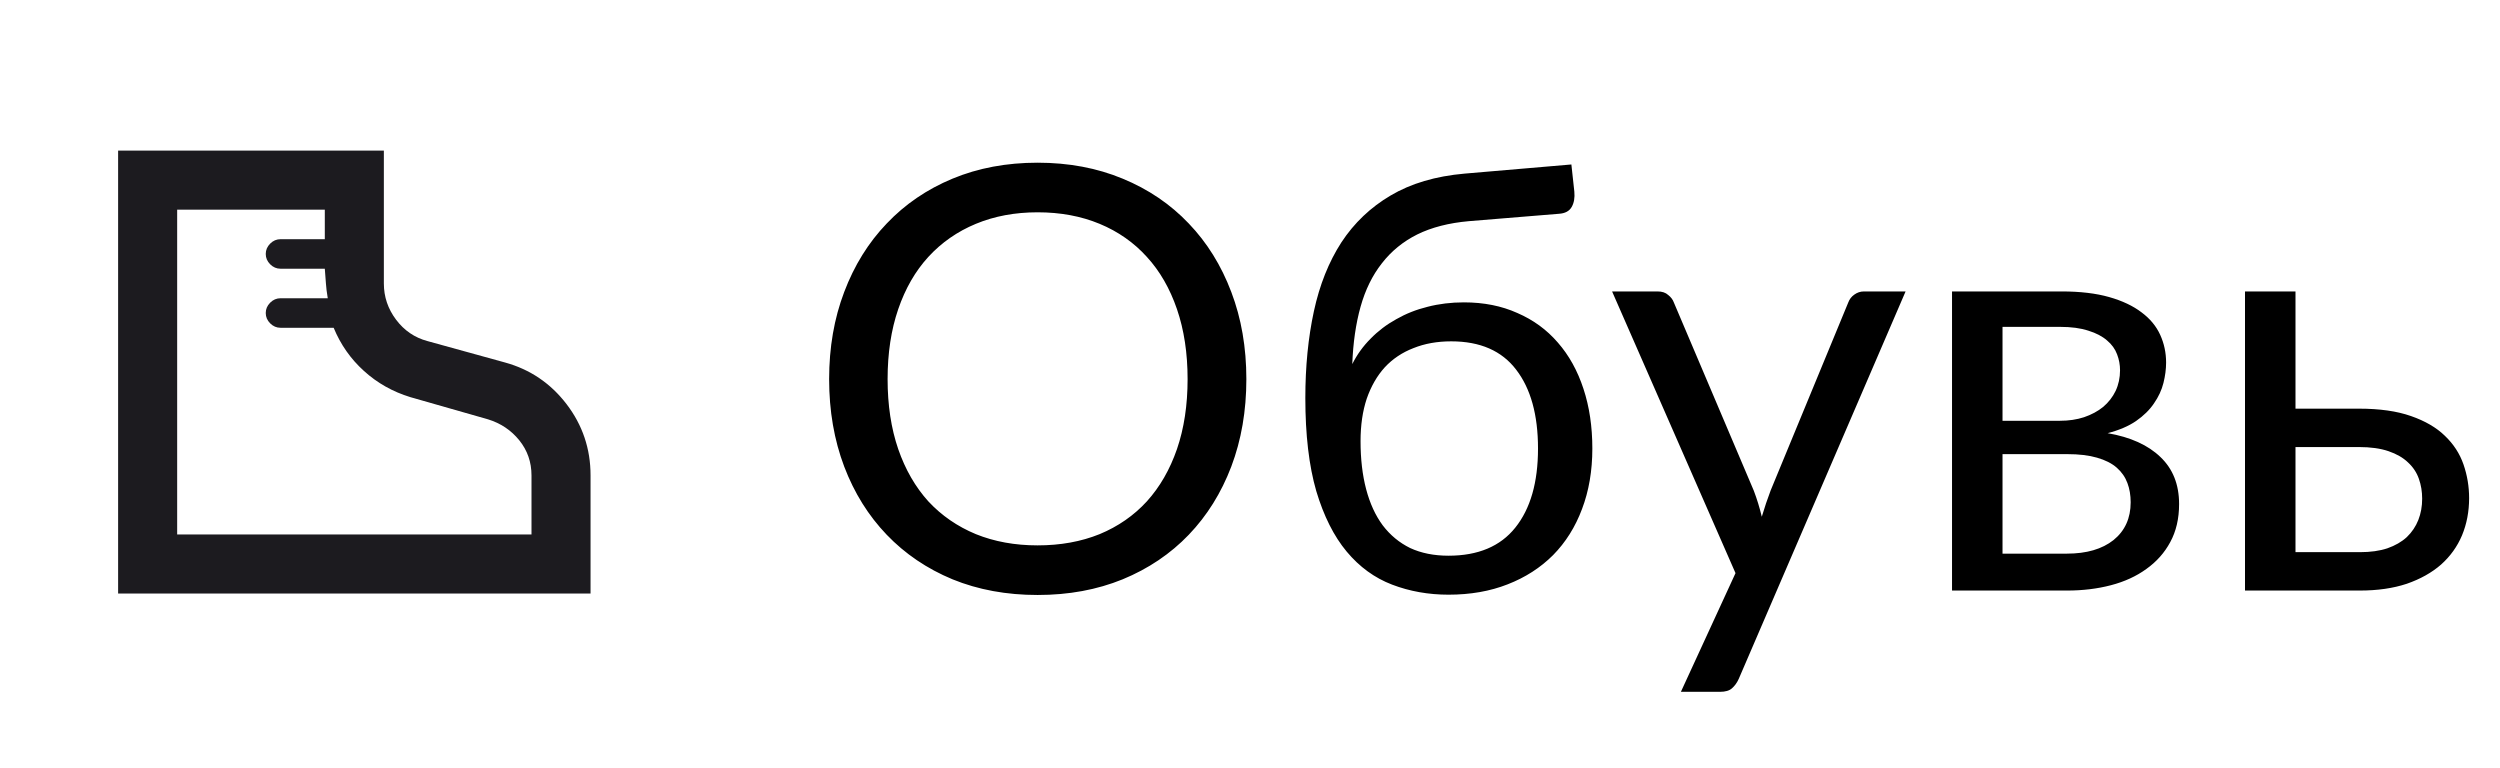 <svg width="127" height="39" viewBox="0 0 127 39" fill="none" xmlns="http://www.w3.org/2000/svg">
<path d="M63.315 19.26C63.315 20.87 63.06 22.35 62.55 23.7C62.04 25.04 61.32 26.195 60.39 27.165C59.46 28.135 58.34 28.89 57.03 29.43C55.73 29.96 54.29 30.225 52.71 30.225C51.13 30.225 49.69 29.96 48.39 29.43C47.09 28.89 45.975 28.135 45.045 27.165C44.115 26.195 43.395 25.04 42.885 23.7C42.375 22.35 42.12 20.87 42.12 19.26C42.12 17.65 42.375 16.175 42.885 14.835C43.395 13.485 44.115 12.325 45.045 11.355C45.975 10.375 47.09 9.615 48.39 9.075C49.69 8.535 51.13 8.265 52.71 8.265C54.29 8.265 55.73 8.535 57.03 9.075C58.34 9.615 59.46 10.375 60.39 11.355C61.32 12.325 62.04 13.485 62.55 14.835C63.06 16.175 63.315 17.65 63.315 19.26ZM60.33 19.26C60.33 17.94 60.15 16.755 59.79 15.705C59.43 14.655 58.92 13.77 58.26 13.05C57.6 12.32 56.8 11.76 55.86 11.37C54.92 10.98 53.87 10.785 52.71 10.785C51.56 10.785 50.515 10.98 49.575 11.37C48.635 11.76 47.83 12.32 47.16 13.05C46.5 13.77 45.99 14.655 45.63 15.705C45.27 16.755 45.09 17.94 45.09 19.26C45.09 20.58 45.27 21.765 45.63 22.815C45.99 23.855 46.5 24.74 47.16 25.47C47.83 26.19 48.635 26.745 49.575 27.135C50.515 27.515 51.56 27.705 52.71 27.705C53.87 27.705 54.92 27.515 55.86 27.135C56.8 26.745 57.6 26.19 58.26 25.47C58.92 24.74 59.43 23.855 59.79 22.815C60.15 21.765 60.33 20.58 60.33 19.26ZM73.586 28.23C75.086 28.23 76.216 27.755 76.976 26.805C77.746 25.845 78.131 24.505 78.131 22.785C78.131 21.075 77.761 19.74 77.021 18.78C76.291 17.82 75.191 17.34 73.721 17.34C73.011 17.34 72.371 17.455 71.801 17.685C71.231 17.905 70.746 18.23 70.346 18.66C69.956 19.09 69.651 19.62 69.431 20.25C69.221 20.88 69.116 21.6 69.116 22.41C69.116 23.32 69.211 24.135 69.401 24.855C69.591 25.575 69.871 26.185 70.241 26.685C70.621 27.185 71.086 27.57 71.636 27.84C72.196 28.1 72.846 28.23 73.586 28.23ZM74.621 11.235C73.601 11.325 72.726 11.55 71.996 11.91C71.276 12.27 70.676 12.76 70.196 13.38C69.716 13.99 69.356 14.725 69.116 15.585C68.876 16.445 68.736 17.415 68.696 18.495C68.936 18.015 69.246 17.585 69.626 17.205C70.006 16.815 70.441 16.485 70.931 16.215C71.421 15.935 71.951 15.725 72.521 15.585C73.101 15.435 73.716 15.36 74.366 15.36C75.376 15.36 76.281 15.54 77.081 15.9C77.891 16.25 78.576 16.75 79.136 17.4C79.706 18.05 80.141 18.835 80.441 19.755C80.741 20.665 80.891 21.675 80.891 22.785C80.891 23.915 80.716 24.94 80.366 25.86C80.026 26.77 79.536 27.55 78.896 28.2C78.256 28.84 77.486 29.335 76.586 29.685C75.696 30.035 74.696 30.21 73.586 30.21C72.566 30.21 71.611 30.04 70.721 29.7C69.831 29.36 69.061 28.8 68.411 28.02C67.761 27.24 67.246 26.215 66.866 24.945C66.496 23.665 66.311 22.09 66.311 20.22C66.311 18.62 66.456 17.15 66.746 15.81C67.036 14.47 67.501 13.305 68.141 12.315C68.791 11.325 69.626 10.53 70.646 9.93C71.676 9.32 72.926 8.95 74.396 8.82L79.826 8.355L79.976 9.735C80.006 10.045 79.961 10.305 79.841 10.515C79.721 10.725 79.506 10.84 79.196 10.86L74.621 11.235ZM96.804 14.805L88.329 34.485C88.239 34.685 88.124 34.845 87.984 34.965C87.854 35.085 87.649 35.145 87.369 35.145H85.389L88.164 29.115L81.894 14.805H84.204C84.434 14.805 84.614 14.865 84.744 14.985C84.884 15.095 84.979 15.22 85.029 15.36L89.094 24.93C89.254 25.35 89.389 25.79 89.499 26.25C89.639 25.78 89.789 25.335 89.949 24.915L93.894 15.36C93.954 15.2 94.054 15.07 94.194 14.97C94.344 14.86 94.509 14.805 94.689 14.805H96.804ZM104.998 28.125C105.998 28.125 106.788 27.895 107.368 27.435C107.948 26.965 108.238 26.325 108.238 25.515C108.238 25.155 108.183 24.83 108.073 24.54C107.963 24.24 107.783 23.98 107.533 23.76C107.283 23.54 106.948 23.37 106.528 23.25C106.118 23.13 105.613 23.07 105.013 23.07H101.728V28.125H104.998ZM101.728 16.605V21.375H104.653C105.093 21.375 105.498 21.315 105.868 21.195C106.248 21.065 106.573 20.89 106.843 20.67C107.113 20.44 107.323 20.17 107.473 19.86C107.623 19.54 107.698 19.19 107.698 18.81C107.698 18.53 107.648 18.26 107.548 18C107.448 17.73 107.278 17.495 107.038 17.295C106.798 17.085 106.483 16.92 106.093 16.8C105.703 16.67 105.223 16.605 104.653 16.605H101.728ZM104.728 14.805C105.668 14.805 106.473 14.9 107.143 15.09C107.813 15.28 108.363 15.54 108.793 15.87C109.223 16.19 109.538 16.57 109.738 17.01C109.938 17.45 110.038 17.92 110.038 18.42C110.038 18.75 109.993 19.095 109.903 19.455C109.813 19.815 109.653 20.16 109.423 20.49C109.203 20.82 108.898 21.12 108.508 21.39C108.128 21.65 107.648 21.855 107.068 22.005C108.228 22.205 109.123 22.61 109.753 23.22C110.383 23.82 110.698 24.615 110.698 25.605C110.698 26.345 110.548 26.99 110.248 27.54C109.958 28.08 109.553 28.535 109.033 28.905C108.523 29.275 107.923 29.55 107.233 29.73C106.543 29.91 105.803 30 105.013 30H99.163V14.805H104.728ZM119.881 28.05C120.421 28.05 120.886 27.985 121.276 27.855C121.676 27.715 122.006 27.525 122.266 27.285C122.526 27.035 122.721 26.745 122.851 26.415C122.981 26.085 123.046 25.725 123.046 25.335C123.046 24.975 122.991 24.64 122.881 24.33C122.771 24.01 122.586 23.73 122.326 23.49C122.076 23.25 121.746 23.06 121.336 22.92C120.926 22.78 120.426 22.71 119.836 22.71H116.611V28.05H119.881ZM119.836 20.76C120.886 20.76 121.766 20.885 122.476 21.135C123.196 21.385 123.771 21.72 124.201 22.14C124.641 22.56 124.956 23.045 125.146 23.595C125.336 24.145 125.431 24.715 125.431 25.305C125.431 25.985 125.311 26.615 125.071 27.195C124.831 27.765 124.476 28.26 124.006 28.68C123.536 29.09 122.956 29.415 122.266 29.655C121.576 29.885 120.781 30 119.881 30H114.046V14.805H116.611V20.76H119.836Z" fill="black"/>
<mask id="mask0_3_259" style="mask-type:alpha" maskUnits="userSpaceOnUse" x="0" y="3" width="36" height="36">
<rect y="3" width="36" height="36" fill="#D9D9D9"/>
</mask>
<g mask="url(#mask0_3_259)">
<path d="M6 30.151V7.651H19.5V14.401C19.5 15.076 19.706 15.688 20.119 16.238C20.532 16.788 21.062 17.151 21.712 17.326L25.65 18.413C26.925 18.763 27.969 19.469 28.782 20.531C29.594 21.594 30 22.801 30 24.151V30.151H6ZM9 27.151H27V24.151C27 23.476 26.794 22.882 26.381 22.369C25.968 21.857 25.438 21.501 24.788 21.301L20.85 20.176C19.95 19.901 19.163 19.457 18.488 18.844C17.812 18.232 17.3 17.501 16.95 16.651H14.25C14.05 16.651 13.875 16.576 13.725 16.426C13.575 16.276 13.5 16.101 13.5 15.901C13.5 15.701 13.575 15.526 13.725 15.376C13.875 15.226 14.05 15.151 14.25 15.151H16.65C16.6 14.851 16.569 14.601 16.557 14.401C16.544 14.201 16.525 13.951 16.5 13.651H14.25C14.05 13.651 13.875 13.576 13.725 13.426C13.575 13.276 13.5 13.101 13.5 12.901C13.5 12.701 13.575 12.526 13.725 12.376C13.875 12.226 14.05 12.151 14.25 12.151H16.5V10.651H9V27.151Z" fill="#1C1B1F"/>
</g>
</svg>

